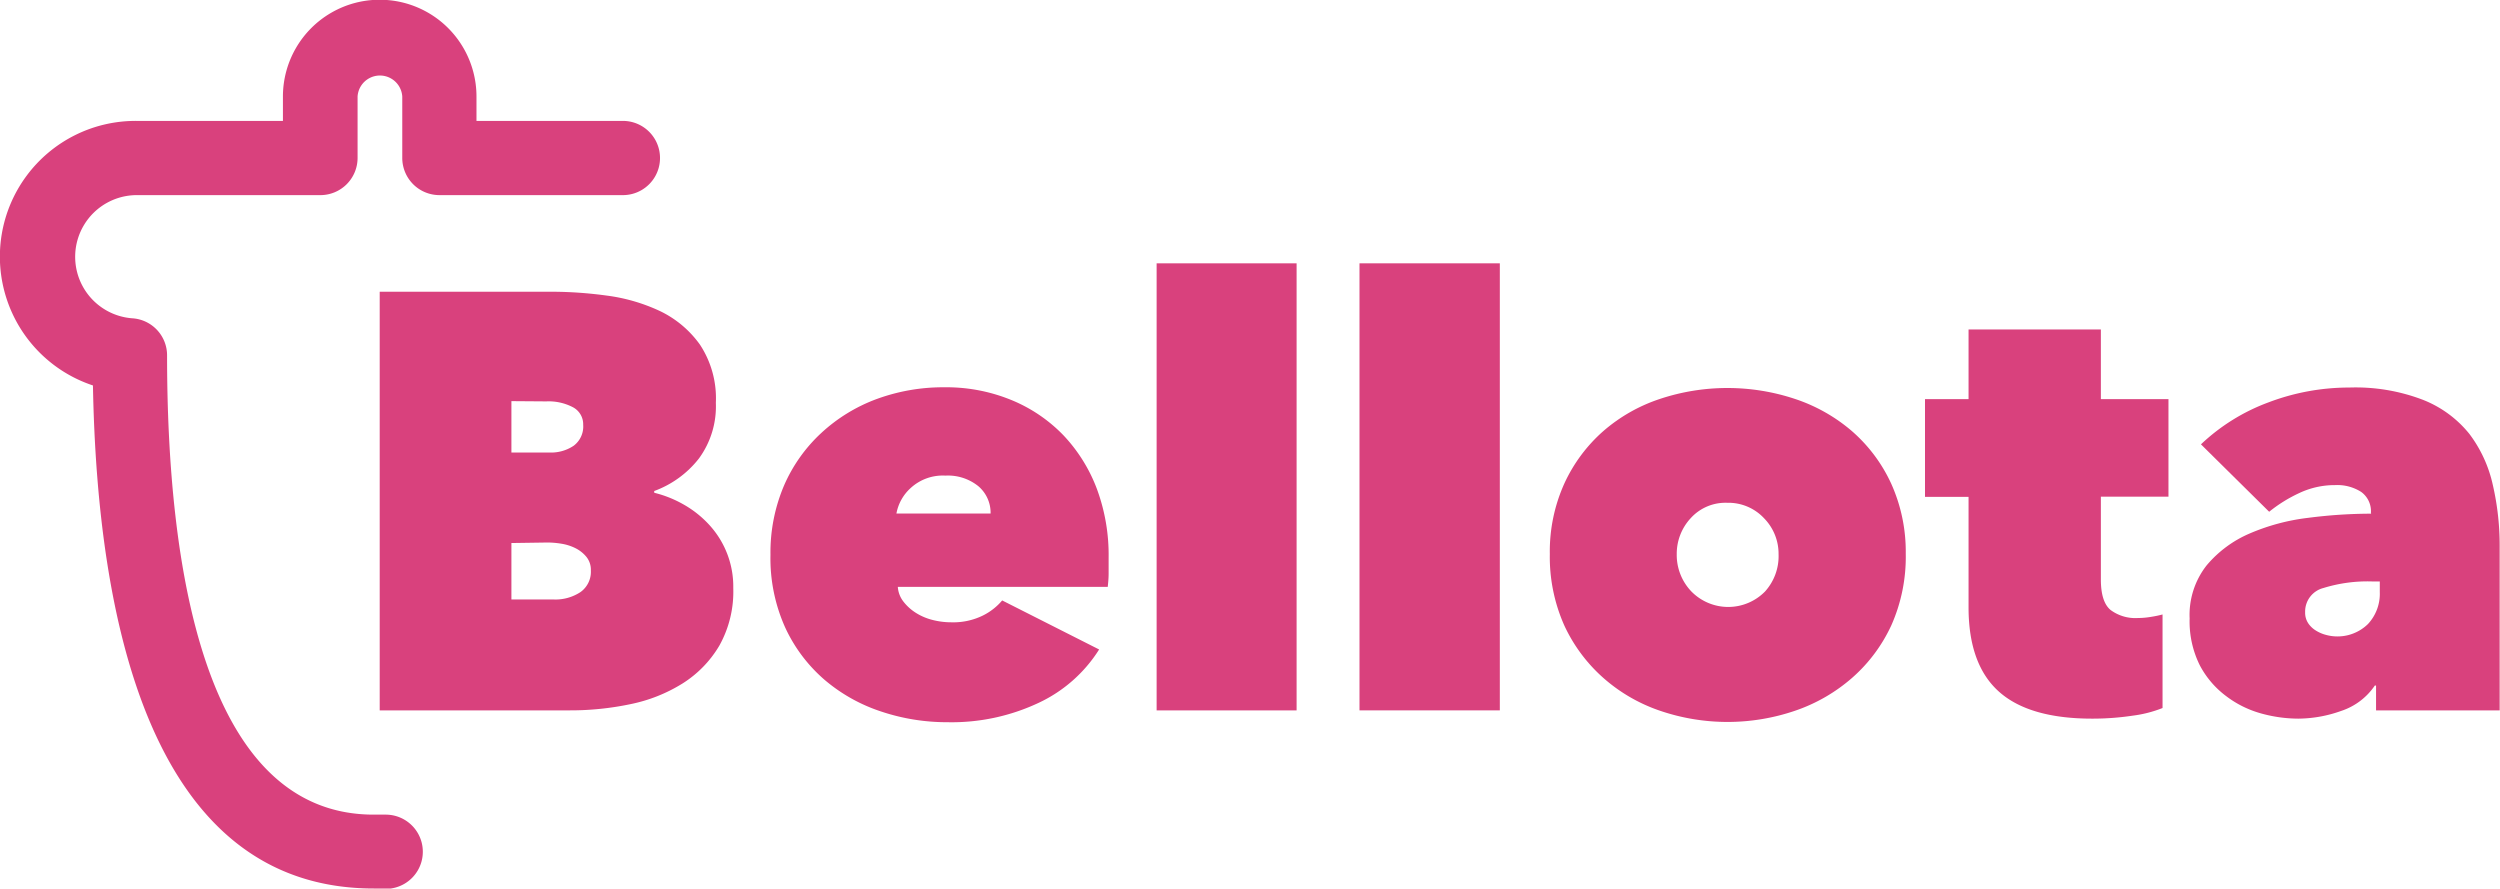 <svg id="Layer_1" data-name="Layer 1" xmlns="http://www.w3.org/2000/svg" viewBox="0 0 287 102"><defs><style>.cls-1{fill:#d9417d;}</style></defs><title>btn_287x102_bellotaLogo</title><path class="cls-1" d="M74.93,56.75a13.08,13.08,0,0,1,3.34,1.33,11.94,11.94,0,0,1,2.93,2.31A10.46,10.46,0,0,1,84,67.68a12.72,12.72,0,0,1-1.6,6.62,12.86,12.86,0,0,1-4.22,4.34,18.1,18.1,0,0,1-6,2.38,33.38,33.38,0,0,1-6.91.71H43.41V33.67H63.22a47.29,47.29,0,0,1,6.23.44,20.6,20.6,0,0,1,6.09,1.76,12,12,0,0,1,4.63,3.87A11.18,11.18,0,0,1,82,46.43a10.12,10.12,0,0,1-1.94,6.38,11.54,11.54,0,0,1-5.14,3.74ZM58.53,46.23v5.9h4.36a4.66,4.66,0,0,0,2.79-.78,2.76,2.76,0,0,0,1.09-2.41,2.21,2.21,0,0,0-1.16-2,6,6,0,0,0-3.07-.68Zm0,16.29V69h4.83a5.22,5.22,0,0,0,3.1-.85,2.86,2.86,0,0,0,1.19-2.48,2.35,2.35,0,0,0-.51-1.56,3.85,3.85,0,0,0-1.26-1,5.58,5.58,0,0,0-1.6-.51,10,10,0,0,0-1.6-.14Z" transform="translate(0.18 -0.18)"/><path class="cls-1" d="M127.09,64.22c0,.59,0,1.19,0,1.8s-.06,1.12-.1,1.53h-24.1a3.06,3.06,0,0,0,.65,1.7,5.55,5.55,0,0,0,1.43,1.29,6.57,6.57,0,0,0,1.91.81,8.58,8.58,0,0,0,2.14.27,7.71,7.71,0,0,0,3.64-.78,6.92,6.92,0,0,0,2.21-1.73L126,74.74a16.41,16.41,0,0,1-6.91,6.11,23.42,23.42,0,0,1-10.52,2.24A23.79,23.79,0,0,1,101,81.87a19.27,19.27,0,0,1-6.5-3.63,17.74,17.74,0,0,1-4.53-6,19.33,19.33,0,0,1-1.7-8.35,19.62,19.62,0,0,1,1.57-8,17.92,17.92,0,0,1,4.26-6A19.11,19.11,0,0,1,100.43,46a22.17,22.17,0,0,1,7.8-1.36,19.68,19.68,0,0,1,7.69,1.46,17.53,17.53,0,0,1,6,4.07,18.33,18.33,0,0,1,3.85,6.21A21.89,21.89,0,0,1,127.09,64.22Zm-13.55-5.09A4,4,0,0,0,112.14,56a5.55,5.55,0,0,0-3.78-1.22,5.45,5.45,0,0,0-4,1.43,5.2,5.2,0,0,0-1.63,2.92Z" transform="translate(0.18 -0.18)"/><path class="cls-1" d="M132.6,30.41h16.07V81.73H132.6Z" transform="translate(0.18 -0.18)"/><path class="cls-1" d="M155.89,30.41H172V81.73H155.89Z" transform="translate(0.18 -0.18)"/><path class="cls-1" d="M218.6,63.74A19.33,19.33,0,0,1,216.93,72,18.12,18.12,0,0,1,212.44,78a19.47,19.47,0,0,1-6.54,3.77,24,24,0,0,1-15.52,0,19.08,19.08,0,0,1-6.5-3.77A18.28,18.28,0,0,1,179.41,72a19.3,19.3,0,0,1-1.67-8.21,18.94,18.94,0,0,1,1.67-8.11,18,18,0,0,1,4.46-6,19,19,0,0,1,6.5-3.7,24.58,24.58,0,0,1,15.52,0,19.37,19.37,0,0,1,6.54,3.7,17.89,17.89,0,0,1,4.49,6A19,19,0,0,1,218.6,63.74ZM198.1,57.9a5.38,5.38,0,0,0-4.19,1.77,6,6,0,0,0-1.6,4.14A6.05,6.05,0,0,0,194,68.09a5.92,5.92,0,0,0,8.44,0A6.05,6.05,0,0,0,204,63.81a5.83,5.83,0,0,0-1.67-4.14A5.6,5.6,0,0,0,198.1,57.9Z" transform="translate(0.18 -0.18)"/><path class="cls-1" d="M240,82.68q-7.22,0-10.69-3.09T225.81,70V57.22h-5V46h5V38H241v8h7.76v11.2H241v9.51q0,2.58,1.12,3.5a4.77,4.77,0,0,0,3.1.92,9.38,9.38,0,0,0,1.57-.14,12.31,12.31,0,0,0,1.29-.27V81.46a14,14,0,0,1-3.44.88A30.9,30.9,0,0,1,240,82.68Z" transform="translate(0.18 -0.18)"/><path class="cls-1" d="M272,59.06a2.73,2.73,0,0,0-1.12-2.41,5.11,5.11,0,0,0-3-.78,9.53,9.53,0,0,0-4.12.92,16.58,16.58,0,0,0-3.44,2.14l-7.83-7.74a22.72,22.72,0,0,1,7.76-4.82,26.05,26.05,0,0,1,9.26-1.7A21.58,21.58,0,0,1,278,46.09,12.89,12.89,0,0,1,283.31,50,15.1,15.1,0,0,1,286,55.87a30.83,30.83,0,0,1,.78,7.06V81.73H272.59V78.88h-.14a7.49,7.49,0,0,1-3.88,2.92,14.82,14.82,0,0,1-4.9.88,16.11,16.11,0,0,1-4.32-.61,11.84,11.84,0,0,1-4-2,10.53,10.53,0,0,1-3-3.53,11.28,11.28,0,0,1-1.16-5.36,9.2,9.2,0,0,1,1.94-6.08,13.25,13.25,0,0,1,4.94-3.67,24.19,24.19,0,0,1,6.71-1.8,57,57,0,0,1,7.25-.48Zm.14,7.87a17.13,17.13,0,0,0-5.58.75,2.79,2.79,0,0,0-2.11,2.78,2.19,2.19,0,0,0,.34,1.25,2.83,2.83,0,0,0,.88.85,4.2,4.2,0,0,0,1.19.51,5,5,0,0,0,4.8-1.25,5.09,5.09,0,0,0,1.36-3.67V66.93Z" transform="translate(0.18 -0.18)"/><path class="cls-1" d="M44.1,102.18H42.72c-25.53,0-31.74-30.61-32.23-57.75a15.58,15.58,0,0,1,5-30.37H32.3v-2.8a11.11,11.11,0,0,1,22.22,0v2.8H71.33a4.26,4.26,0,1,1,0,8.52H50.25A4.27,4.27,0,0,1,46,18.32V11.26a2.57,2.57,0,0,0-5.13,0v7.06a4.27,4.27,0,0,1-4.27,4.26H15.49A7.08,7.08,0,0,0,15,36.72,4.26,4.26,0,0,1,19,41c0,24,4.15,52.7,23.72,52.7H44.1a4.26,4.26,0,1,1,0,8.52Z" transform="translate(0.18 -0.18)"/></svg>